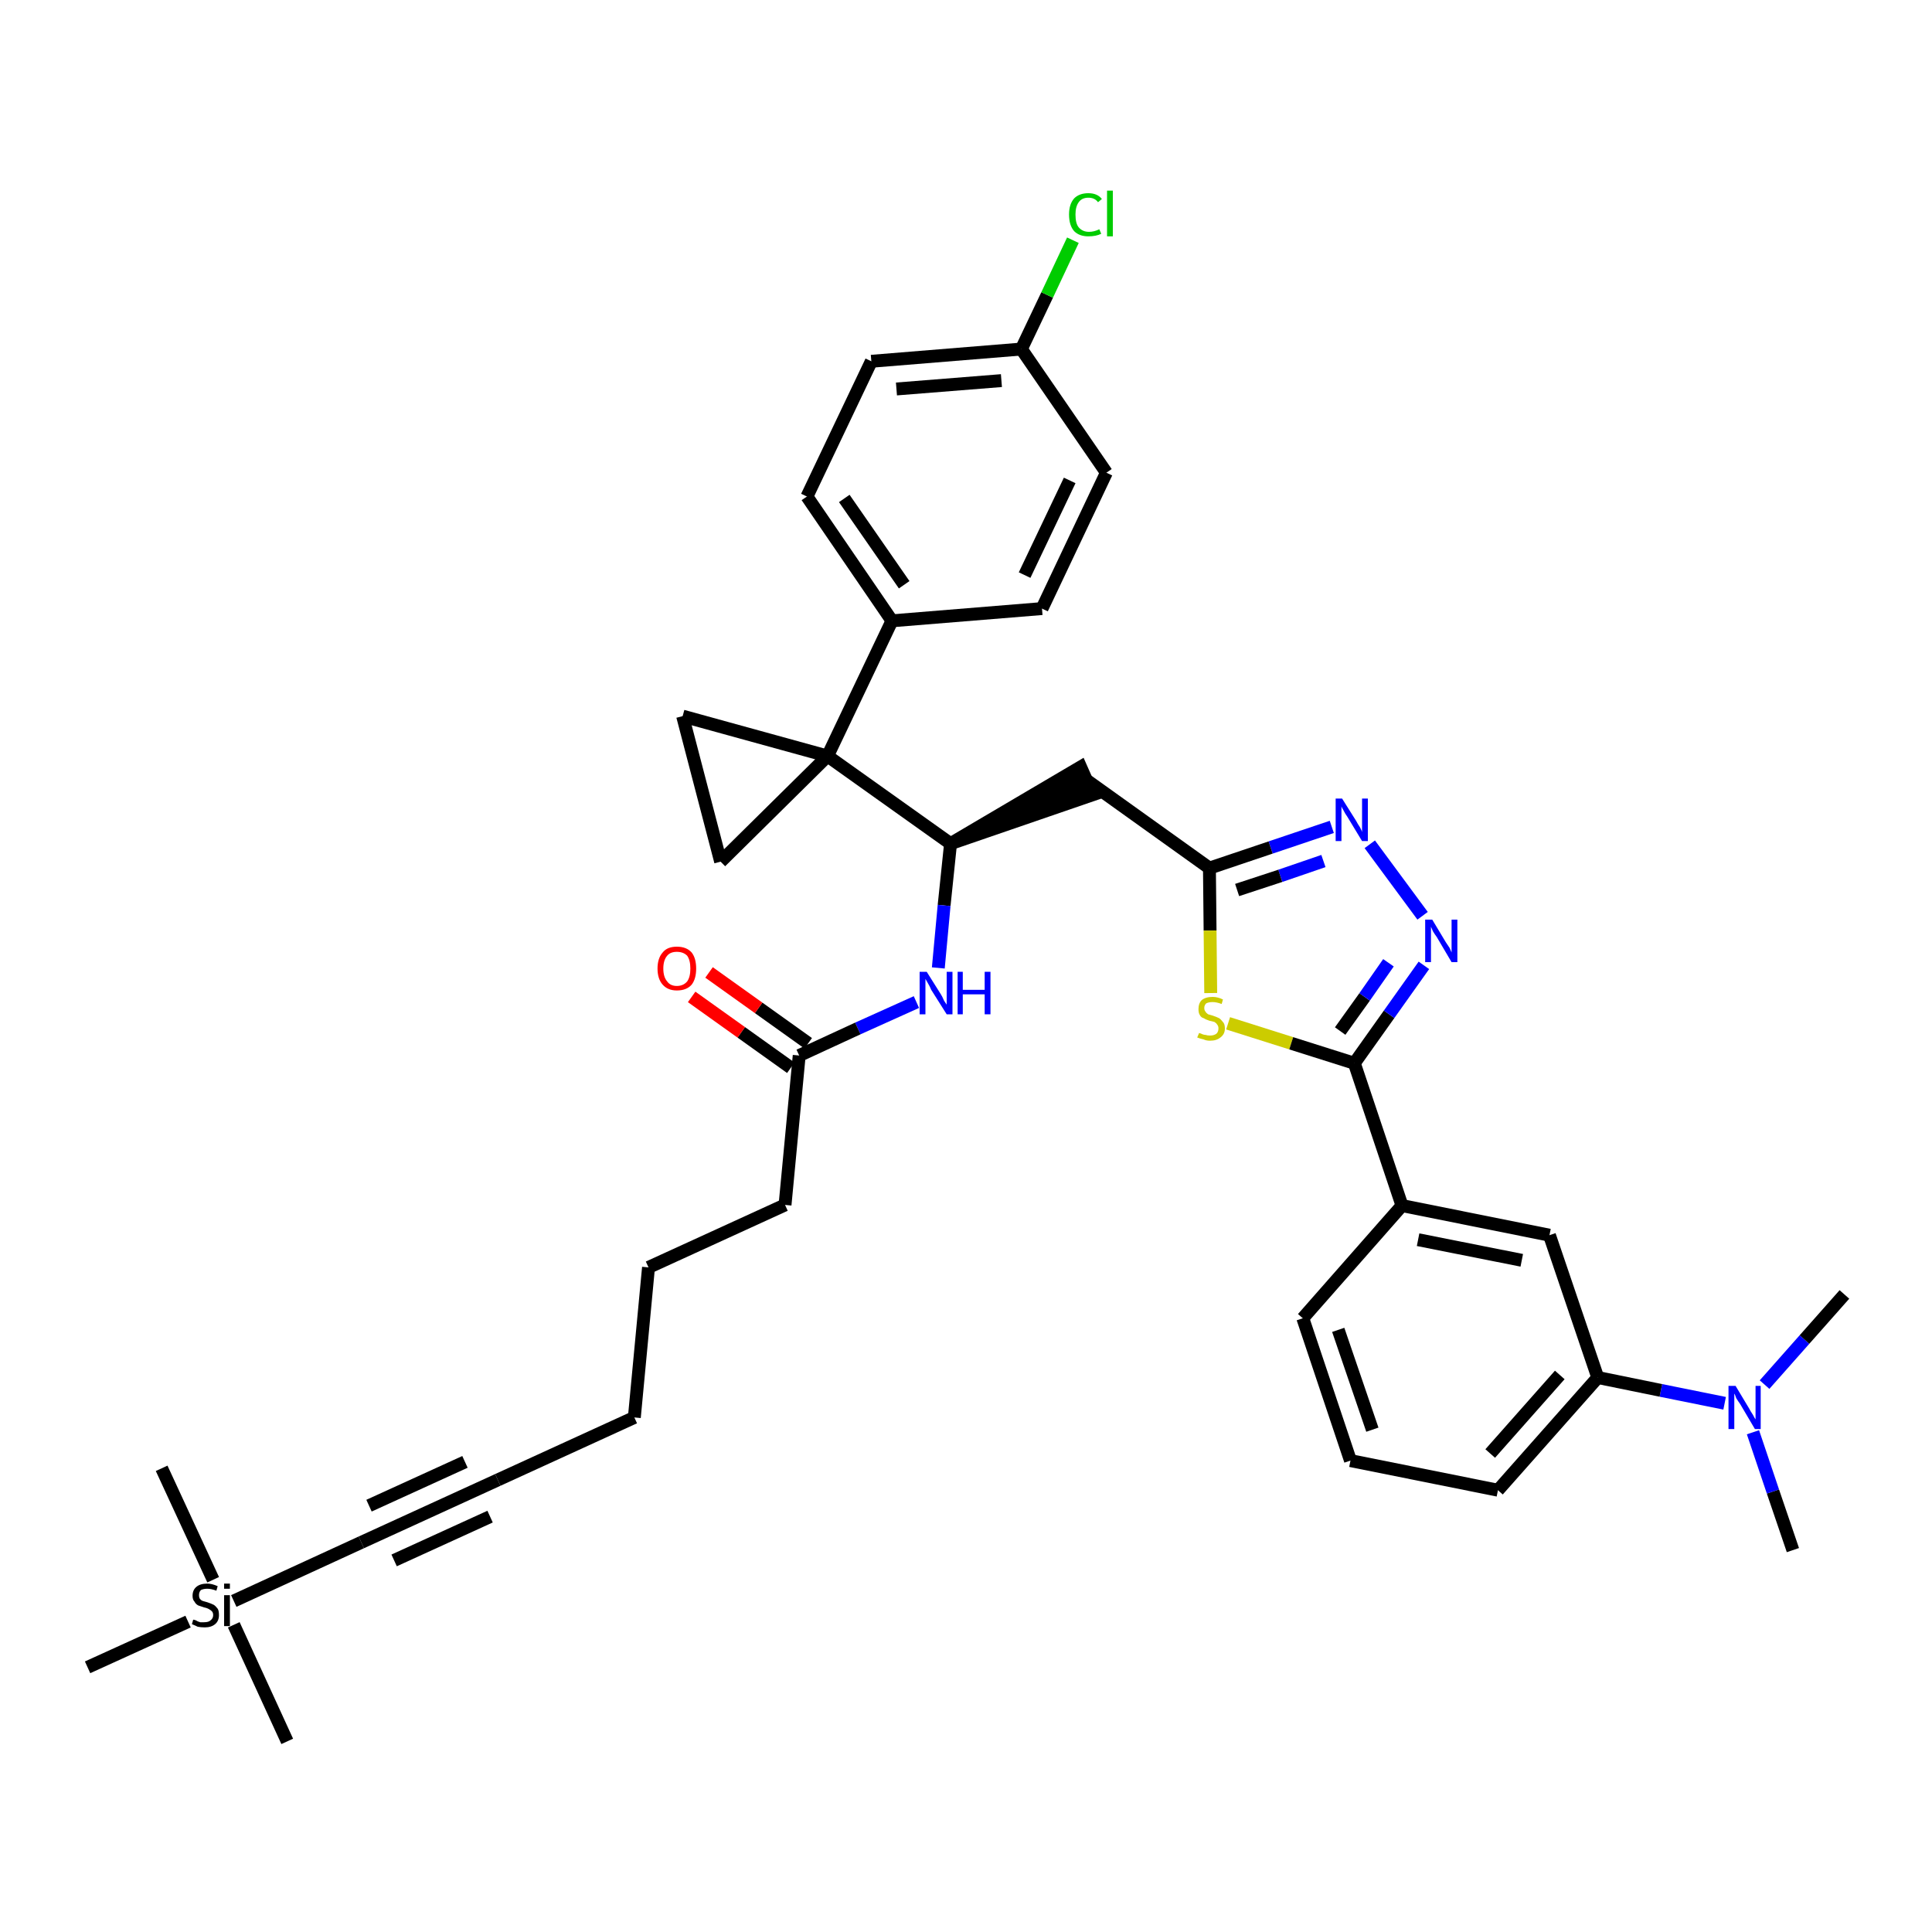 <?xml version='1.0' encoding='iso-8859-1'?>
<svg version='1.1' baseProfile='full'
              xmlns='http://www.w3.org/2000/svg'
                      xmlns:rdkit='http://www.rdkit.org/xml'
                      xmlns:xlink='http://www.w3.org/1999/xlink'
                  xml:space='preserve'
width='300px' height='300px' viewBox='0 0 300 300'>
<!-- END OF HEADER -->
<path class='bond-0 atom-0 atom-1' d='M 278.4,240.7 L 275.3,231.6' style='fill:none;fill-rule:evenodd;stroke:#000000;stroke-width:2.0px;stroke-linecap:butt;stroke-linejoin:miter;stroke-opacity:1' />
<path class='bond-0 atom-0 atom-1' d='M 275.3,231.6 L 272.2,222.4' style='fill:none;fill-rule:evenodd;stroke:#0000FF;stroke-width:2.0px;stroke-linecap:butt;stroke-linejoin:miter;stroke-opacity:1' />
<path class='bond-1 atom-1 atom-2' d='M 274.0,215.0 L 280.2,208.0' style='fill:none;fill-rule:evenodd;stroke:#0000FF;stroke-width:2.0px;stroke-linecap:butt;stroke-linejoin:miter;stroke-opacity:1' />
<path class='bond-1 atom-1 atom-2' d='M 280.2,208.0 L 286.4,201.0' style='fill:none;fill-rule:evenodd;stroke:#000000;stroke-width:2.0px;stroke-linecap:butt;stroke-linejoin:miter;stroke-opacity:1' />
<path class='bond-2 atom-1 atom-3' d='M 267.8,217.9 L 257.9,215.9' style='fill:none;fill-rule:evenodd;stroke:#0000FF;stroke-width:2.0px;stroke-linecap:butt;stroke-linejoin:miter;stroke-opacity:1' />
<path class='bond-2 atom-1 atom-3' d='M 257.9,215.9 L 248.1,213.9' style='fill:none;fill-rule:evenodd;stroke:#000000;stroke-width:2.0px;stroke-linecap:butt;stroke-linejoin:miter;stroke-opacity:1' />
<path class='bond-3 atom-3 atom-4' d='M 248.1,213.9 L 232.6,231.4' style='fill:none;fill-rule:evenodd;stroke:#000000;stroke-width:2.0px;stroke-linecap:butt;stroke-linejoin:miter;stroke-opacity:1' />
<path class='bond-3 atom-3 atom-4' d='M 242.2,213.5 L 231.4,225.7' style='fill:none;fill-rule:evenodd;stroke:#000000;stroke-width:2.0px;stroke-linecap:butt;stroke-linejoin:miter;stroke-opacity:1' />
<path class='bond-37 atom-37 atom-3' d='M 240.6,191.8 L 248.1,213.9' style='fill:none;fill-rule:evenodd;stroke:#000000;stroke-width:2.0px;stroke-linecap:butt;stroke-linejoin:miter;stroke-opacity:1' />
<path class='bond-4 atom-4 atom-5' d='M 232.6,231.4 L 209.7,226.8' style='fill:none;fill-rule:evenodd;stroke:#000000;stroke-width:2.0px;stroke-linecap:butt;stroke-linejoin:miter;stroke-opacity:1' />
<path class='bond-5 atom-5 atom-6' d='M 209.7,226.8 L 202.3,204.7' style='fill:none;fill-rule:evenodd;stroke:#000000;stroke-width:2.0px;stroke-linecap:butt;stroke-linejoin:miter;stroke-opacity:1' />
<path class='bond-5 atom-5 atom-6' d='M 213.1,222.0 L 207.8,206.5' style='fill:none;fill-rule:evenodd;stroke:#000000;stroke-width:2.0px;stroke-linecap:butt;stroke-linejoin:miter;stroke-opacity:1' />
<path class='bond-6 atom-6 atom-7' d='M 202.3,204.7 L 217.7,187.2' style='fill:none;fill-rule:evenodd;stroke:#000000;stroke-width:2.0px;stroke-linecap:butt;stroke-linejoin:miter;stroke-opacity:1' />
<path class='bond-7 atom-7 atom-8' d='M 217.7,187.2 L 210.3,165.1' style='fill:none;fill-rule:evenodd;stroke:#000000;stroke-width:2.0px;stroke-linecap:butt;stroke-linejoin:miter;stroke-opacity:1' />
<path class='bond-36 atom-7 atom-37' d='M 217.7,187.2 L 240.6,191.8' style='fill:none;fill-rule:evenodd;stroke:#000000;stroke-width:2.0px;stroke-linecap:butt;stroke-linejoin:miter;stroke-opacity:1' />
<path class='bond-36 atom-7 atom-37' d='M 220.2,192.5 L 236.3,195.7' style='fill:none;fill-rule:evenodd;stroke:#000000;stroke-width:2.0px;stroke-linecap:butt;stroke-linejoin:miter;stroke-opacity:1' />
<path class='bond-8 atom-8 atom-9' d='M 210.3,165.1 L 215.7,157.5' style='fill:none;fill-rule:evenodd;stroke:#000000;stroke-width:2.0px;stroke-linecap:butt;stroke-linejoin:miter;stroke-opacity:1' />
<path class='bond-8 atom-8 atom-9' d='M 215.7,157.5 L 221.1,149.9' style='fill:none;fill-rule:evenodd;stroke:#0000FF;stroke-width:2.0px;stroke-linecap:butt;stroke-linejoin:miter;stroke-opacity:1' />
<path class='bond-8 atom-8 atom-9' d='M 208.1,160.1 L 211.9,154.8' style='fill:none;fill-rule:evenodd;stroke:#000000;stroke-width:2.0px;stroke-linecap:butt;stroke-linejoin:miter;stroke-opacity:1' />
<path class='bond-8 atom-8 atom-9' d='M 211.9,154.8 L 215.6,149.5' style='fill:none;fill-rule:evenodd;stroke:#0000FF;stroke-width:2.0px;stroke-linecap:butt;stroke-linejoin:miter;stroke-opacity:1' />
<path class='bond-38 atom-36 atom-8' d='M 190.7,158.9 L 200.5,162.0' style='fill:none;fill-rule:evenodd;stroke:#CCCC00;stroke-width:2.0px;stroke-linecap:butt;stroke-linejoin:miter;stroke-opacity:1' />
<path class='bond-38 atom-36 atom-8' d='M 200.5,162.0 L 210.3,165.1' style='fill:none;fill-rule:evenodd;stroke:#000000;stroke-width:2.0px;stroke-linecap:butt;stroke-linejoin:miter;stroke-opacity:1' />
<path class='bond-9 atom-9 atom-10' d='M 220.9,142.2 L 212.7,131.1' style='fill:none;fill-rule:evenodd;stroke:#0000FF;stroke-width:2.0px;stroke-linecap:butt;stroke-linejoin:miter;stroke-opacity:1' />
<path class='bond-10 atom-10 atom-11' d='M 206.8,128.4 L 197.3,131.6' style='fill:none;fill-rule:evenodd;stroke:#0000FF;stroke-width:2.0px;stroke-linecap:butt;stroke-linejoin:miter;stroke-opacity:1' />
<path class='bond-10 atom-10 atom-11' d='M 197.3,131.6 L 187.8,134.8' style='fill:none;fill-rule:evenodd;stroke:#000000;stroke-width:2.0px;stroke-linecap:butt;stroke-linejoin:miter;stroke-opacity:1' />
<path class='bond-10 atom-10 atom-11' d='M 205.5,133.7 L 198.8,136.0' style='fill:none;fill-rule:evenodd;stroke:#0000FF;stroke-width:2.0px;stroke-linecap:butt;stroke-linejoin:miter;stroke-opacity:1' />
<path class='bond-10 atom-10 atom-11' d='M 198.8,136.0 L 192.1,138.2' style='fill:none;fill-rule:evenodd;stroke:#000000;stroke-width:2.0px;stroke-linecap:butt;stroke-linejoin:miter;stroke-opacity:1' />
<path class='bond-11 atom-11 atom-12' d='M 187.8,134.8 L 168.8,121.2' style='fill:none;fill-rule:evenodd;stroke:#000000;stroke-width:2.0px;stroke-linecap:butt;stroke-linejoin:miter;stroke-opacity:1' />
<path class='bond-35 atom-11 atom-36' d='M 187.8,134.8 L 187.9,144.5' style='fill:none;fill-rule:evenodd;stroke:#000000;stroke-width:2.0px;stroke-linecap:butt;stroke-linejoin:miter;stroke-opacity:1' />
<path class='bond-35 atom-11 atom-36' d='M 187.9,144.5 L 188.0,154.2' style='fill:none;fill-rule:evenodd;stroke:#CCCC00;stroke-width:2.0px;stroke-linecap:butt;stroke-linejoin:miter;stroke-opacity:1' />
<path class='bond-12 atom-13 atom-12' d='M 147.6,131.0 L 169.7,123.4 L 167.8,119.1 Z' style='fill:#000000;fill-rule:evenodd;fill-opacity:1;stroke:#000000;stroke-width:2.0px;stroke-linecap:butt;stroke-linejoin:miter;stroke-opacity:1;' />
<path class='bond-13 atom-13 atom-14' d='M 147.6,131.0 L 146.6,140.6' style='fill:none;fill-rule:evenodd;stroke:#000000;stroke-width:2.0px;stroke-linecap:butt;stroke-linejoin:miter;stroke-opacity:1' />
<path class='bond-13 atom-13 atom-14' d='M 146.6,140.6 L 145.7,150.3' style='fill:none;fill-rule:evenodd;stroke:#0000FF;stroke-width:2.0px;stroke-linecap:butt;stroke-linejoin:miter;stroke-opacity:1' />
<path class='bond-25 atom-13 atom-26' d='M 147.6,131.0 L 128.5,117.4' style='fill:none;fill-rule:evenodd;stroke:#000000;stroke-width:2.0px;stroke-linecap:butt;stroke-linejoin:miter;stroke-opacity:1' />
<path class='bond-14 atom-14 atom-15' d='M 142.3,155.6 L 133.2,159.7' style='fill:none;fill-rule:evenodd;stroke:#0000FF;stroke-width:2.0px;stroke-linecap:butt;stroke-linejoin:miter;stroke-opacity:1' />
<path class='bond-14 atom-14 atom-15' d='M 133.2,159.7 L 124.1,163.9' style='fill:none;fill-rule:evenodd;stroke:#000000;stroke-width:2.0px;stroke-linecap:butt;stroke-linejoin:miter;stroke-opacity:1' />
<path class='bond-15 atom-15 atom-16' d='M 125.5,162.0 L 117.8,156.5' style='fill:none;fill-rule:evenodd;stroke:#000000;stroke-width:2.0px;stroke-linecap:butt;stroke-linejoin:miter;stroke-opacity:1' />
<path class='bond-15 atom-15 atom-16' d='M 117.8,156.5 L 110.1,151.0' style='fill:none;fill-rule:evenodd;stroke:#FF0000;stroke-width:2.0px;stroke-linecap:butt;stroke-linejoin:miter;stroke-opacity:1' />
<path class='bond-15 atom-15 atom-16' d='M 122.8,165.8 L 115.1,160.3' style='fill:none;fill-rule:evenodd;stroke:#000000;stroke-width:2.0px;stroke-linecap:butt;stroke-linejoin:miter;stroke-opacity:1' />
<path class='bond-15 atom-15 atom-16' d='M 115.1,160.3 L 107.4,154.8' style='fill:none;fill-rule:evenodd;stroke:#FF0000;stroke-width:2.0px;stroke-linecap:butt;stroke-linejoin:miter;stroke-opacity:1' />
<path class='bond-16 atom-15 atom-17' d='M 124.1,163.9 L 121.9,187.1' style='fill:none;fill-rule:evenodd;stroke:#000000;stroke-width:2.0px;stroke-linecap:butt;stroke-linejoin:miter;stroke-opacity:1' />
<path class='bond-17 atom-17 atom-18' d='M 121.9,187.1 L 100.7,196.8' style='fill:none;fill-rule:evenodd;stroke:#000000;stroke-width:2.0px;stroke-linecap:butt;stroke-linejoin:miter;stroke-opacity:1' />
<path class='bond-18 atom-18 atom-19' d='M 100.7,196.8 L 98.5,220.1' style='fill:none;fill-rule:evenodd;stroke:#000000;stroke-width:2.0px;stroke-linecap:butt;stroke-linejoin:miter;stroke-opacity:1' />
<path class='bond-19 atom-19 atom-20' d='M 98.5,220.1 L 77.3,229.8' style='fill:none;fill-rule:evenodd;stroke:#000000;stroke-width:2.0px;stroke-linecap:butt;stroke-linejoin:miter;stroke-opacity:1' />
<path class='bond-20 atom-20 atom-21' d='M 77.3,229.8 L 56.1,239.5' style='fill:none;fill-rule:evenodd;stroke:#000000;stroke-width:2.0px;stroke-linecap:butt;stroke-linejoin:miter;stroke-opacity:1' />
<path class='bond-20 atom-20 atom-21' d='M 72.2,227.0 L 57.3,233.8' style='fill:none;fill-rule:evenodd;stroke:#000000;stroke-width:2.0px;stroke-linecap:butt;stroke-linejoin:miter;stroke-opacity:1' />
<path class='bond-20 atom-20 atom-21' d='M 76.1,235.5 L 61.2,242.3' style='fill:none;fill-rule:evenodd;stroke:#000000;stroke-width:2.0px;stroke-linecap:butt;stroke-linejoin:miter;stroke-opacity:1' />
<path class='bond-21 atom-21 atom-22' d='M 56.1,239.5 L 36.3,248.6' style='fill:none;fill-rule:evenodd;stroke:#000000;stroke-width:2.0px;stroke-linecap:butt;stroke-linejoin:miter;stroke-opacity:1' />
<path class='bond-22 atom-22 atom-23' d='M 36.3,252.3 L 44.6,270.4' style='fill:none;fill-rule:evenodd;stroke:#000000;stroke-width:2.0px;stroke-linecap:butt;stroke-linejoin:miter;stroke-opacity:1' />
<path class='bond-23 atom-22 atom-24' d='M 33.1,245.3 L 25.1,228.0' style='fill:none;fill-rule:evenodd;stroke:#000000;stroke-width:2.0px;stroke-linecap:butt;stroke-linejoin:miter;stroke-opacity:1' />
<path class='bond-24 atom-22 atom-25' d='M 29.2,251.8 L 13.6,258.9' style='fill:none;fill-rule:evenodd;stroke:#000000;stroke-width:2.0px;stroke-linecap:butt;stroke-linejoin:miter;stroke-opacity:1' />
<path class='bond-26 atom-26 atom-27' d='M 128.5,117.4 L 138.5,96.4' style='fill:none;fill-rule:evenodd;stroke:#000000;stroke-width:2.0px;stroke-linecap:butt;stroke-linejoin:miter;stroke-opacity:1' />
<path class='bond-33 atom-26 atom-34' d='M 128.5,117.4 L 106.0,111.2' style='fill:none;fill-rule:evenodd;stroke:#000000;stroke-width:2.0px;stroke-linecap:butt;stroke-linejoin:miter;stroke-opacity:1' />
<path class='bond-39 atom-35 atom-26' d='M 111.9,133.8 L 128.5,117.4' style='fill:none;fill-rule:evenodd;stroke:#000000;stroke-width:2.0px;stroke-linecap:butt;stroke-linejoin:miter;stroke-opacity:1' />
<path class='bond-27 atom-27 atom-28' d='M 138.5,96.4 L 125.3,77.1' style='fill:none;fill-rule:evenodd;stroke:#000000;stroke-width:2.0px;stroke-linecap:butt;stroke-linejoin:miter;stroke-opacity:1' />
<path class='bond-27 atom-27 atom-28' d='M 140.4,90.8 L 131.1,77.4' style='fill:none;fill-rule:evenodd;stroke:#000000;stroke-width:2.0px;stroke-linecap:butt;stroke-linejoin:miter;stroke-opacity:1' />
<path class='bond-40 atom-33 atom-27' d='M 161.8,94.5 L 138.5,96.4' style='fill:none;fill-rule:evenodd;stroke:#000000;stroke-width:2.0px;stroke-linecap:butt;stroke-linejoin:miter;stroke-opacity:1' />
<path class='bond-28 atom-28 atom-29' d='M 125.3,77.1 L 135.3,56.1' style='fill:none;fill-rule:evenodd;stroke:#000000;stroke-width:2.0px;stroke-linecap:butt;stroke-linejoin:miter;stroke-opacity:1' />
<path class='bond-29 atom-29 atom-30' d='M 135.3,56.1 L 158.6,54.2' style='fill:none;fill-rule:evenodd;stroke:#000000;stroke-width:2.0px;stroke-linecap:butt;stroke-linejoin:miter;stroke-opacity:1' />
<path class='bond-29 atom-29 atom-30' d='M 139.2,60.4 L 155.5,59.1' style='fill:none;fill-rule:evenodd;stroke:#000000;stroke-width:2.0px;stroke-linecap:butt;stroke-linejoin:miter;stroke-opacity:1' />
<path class='bond-30 atom-30 atom-31' d='M 158.6,54.2 L 162.6,45.8' style='fill:none;fill-rule:evenodd;stroke:#000000;stroke-width:2.0px;stroke-linecap:butt;stroke-linejoin:miter;stroke-opacity:1' />
<path class='bond-30 atom-30 atom-31' d='M 162.6,45.8 L 166.6,37.3' style='fill:none;fill-rule:evenodd;stroke:#00CC00;stroke-width:2.0px;stroke-linecap:butt;stroke-linejoin:miter;stroke-opacity:1' />
<path class='bond-31 atom-30 atom-32' d='M 158.6,54.2 L 171.8,73.4' style='fill:none;fill-rule:evenodd;stroke:#000000;stroke-width:2.0px;stroke-linecap:butt;stroke-linejoin:miter;stroke-opacity:1' />
<path class='bond-32 atom-32 atom-33' d='M 171.8,73.4 L 161.8,94.5' style='fill:none;fill-rule:evenodd;stroke:#000000;stroke-width:2.0px;stroke-linecap:butt;stroke-linejoin:miter;stroke-opacity:1' />
<path class='bond-32 atom-32 atom-33' d='M 166.1,74.6 L 159.1,89.3' style='fill:none;fill-rule:evenodd;stroke:#000000;stroke-width:2.0px;stroke-linecap:butt;stroke-linejoin:miter;stroke-opacity:1' />
<path class='bond-34 atom-34 atom-35' d='M 106.0,111.2 L 111.9,133.8' style='fill:none;fill-rule:evenodd;stroke:#000000;stroke-width:2.0px;stroke-linecap:butt;stroke-linejoin:miter;stroke-opacity:1' />
<path  class='atom-1' d='M 269.5 215.2
L 271.6 218.7
Q 271.8 219.1, 272.2 219.7
Q 272.5 220.3, 272.6 220.4
L 272.6 215.2
L 273.4 215.2
L 273.4 221.9
L 272.5 221.9
L 270.2 218.0
Q 269.9 217.6, 269.6 217.1
Q 269.4 216.5, 269.3 216.4
L 269.3 221.9
L 268.4 221.9
L 268.4 215.2
L 269.5 215.2
' fill='#0000FF'/>
<path  class='atom-9' d='M 222.4 142.8
L 224.5 146.3
Q 224.7 146.6, 225.1 147.2
Q 225.4 147.9, 225.4 147.9
L 225.4 142.8
L 226.3 142.8
L 226.3 149.4
L 225.4 149.4
L 223.1 145.5
Q 222.8 145.1, 222.5 144.6
Q 222.3 144.1, 222.2 143.9
L 222.2 149.4
L 221.3 149.4
L 221.3 142.8
L 222.4 142.8
' fill='#0000FF'/>
<path  class='atom-10' d='M 208.4 124.0
L 210.6 127.5
Q 210.8 127.9, 211.2 128.5
Q 211.5 129.1, 211.5 129.2
L 211.5 124.0
L 212.4 124.0
L 212.4 130.6
L 211.5 130.6
L 209.2 126.8
Q 208.9 126.4, 208.6 125.8
Q 208.3 125.3, 208.3 125.2
L 208.3 130.6
L 207.4 130.6
L 207.4 124.0
L 208.4 124.0
' fill='#0000FF'/>
<path  class='atom-14' d='M 143.9 150.9
L 146.1 154.4
Q 146.3 154.7, 146.6 155.4
Q 147.0 156.0, 147.0 156.0
L 147.0 150.9
L 147.9 150.9
L 147.9 157.5
L 147.0 157.5
L 144.6 153.7
Q 144.4 153.2, 144.1 152.7
Q 143.8 152.2, 143.7 152.0
L 143.7 157.5
L 142.8 157.5
L 142.8 150.9
L 143.9 150.9
' fill='#0000FF'/>
<path  class='atom-14' d='M 148.7 150.9
L 149.5 150.9
L 149.5 153.7
L 152.9 153.7
L 152.9 150.9
L 153.8 150.9
L 153.8 157.5
L 152.9 157.5
L 152.9 154.4
L 149.5 154.4
L 149.5 157.5
L 148.7 157.5
L 148.7 150.9
' fill='#0000FF'/>
<path  class='atom-16' d='M 102.1 150.4
Q 102.1 148.8, 102.9 147.9
Q 103.6 147.0, 105.1 147.0
Q 106.6 147.0, 107.4 147.9
Q 108.1 148.8, 108.1 150.4
Q 108.1 152.0, 107.4 152.9
Q 106.6 153.8, 105.1 153.8
Q 103.7 153.8, 102.9 152.9
Q 102.1 152.0, 102.1 150.4
M 105.1 153.1
Q 106.1 153.1, 106.7 152.4
Q 107.2 151.7, 107.2 150.4
Q 107.2 149.1, 106.7 148.4
Q 106.1 147.8, 105.1 147.8
Q 104.1 147.8, 103.6 148.4
Q 103.0 149.1, 103.0 150.4
Q 103.0 151.7, 103.6 152.4
Q 104.1 153.1, 105.1 153.1
' fill='#FF0000'/>
<path  class='atom-22' d='M 30.0 251.5
Q 30.1 251.5, 30.4 251.6
Q 30.7 251.8, 31.1 251.9
Q 31.4 251.9, 31.7 251.9
Q 32.4 251.9, 32.7 251.6
Q 33.1 251.3, 33.1 250.8
Q 33.1 250.4, 32.9 250.2
Q 32.7 250.0, 32.5 249.9
Q 32.2 249.7, 31.7 249.6
Q 31.1 249.4, 30.8 249.3
Q 30.4 249.1, 30.2 248.7
Q 29.9 248.4, 29.9 247.8
Q 29.9 246.9, 30.5 246.4
Q 31.1 245.9, 32.2 245.9
Q 32.9 245.9, 33.8 246.3
L 33.6 247.0
Q 32.8 246.7, 32.2 246.7
Q 31.6 246.7, 31.2 246.9
Q 30.9 247.2, 30.9 247.7
Q 30.9 248.0, 31.0 248.2
Q 31.2 248.5, 31.5 248.6
Q 31.8 248.7, 32.2 248.8
Q 32.8 249.0, 33.2 249.2
Q 33.5 249.4, 33.8 249.8
Q 34.0 250.1, 34.0 250.8
Q 34.0 251.7, 33.4 252.2
Q 32.8 252.7, 31.8 252.7
Q 31.2 252.7, 30.7 252.6
Q 30.3 252.4, 29.8 252.2
L 30.0 251.5
' fill='#000000'/>
<path  class='atom-22' d='M 34.8 245.9
L 35.7 245.9
L 35.7 246.7
L 34.8 246.7
L 34.8 245.9
M 34.8 247.7
L 35.7 247.7
L 35.7 252.5
L 34.8 252.5
L 34.8 247.7
' fill='#000000'/>
<path  class='atom-31' d='M 166.0 33.3
Q 166.0 31.7, 166.8 30.8
Q 167.6 30.0, 169.0 30.0
Q 170.4 30.0, 171.1 30.9
L 170.5 31.4
Q 170.0 30.7, 169.0 30.7
Q 168.0 30.7, 167.5 31.4
Q 167.0 32.1, 167.0 33.3
Q 167.0 34.7, 167.5 35.3
Q 168.1 36.0, 169.1 36.0
Q 169.9 36.0, 170.7 35.6
L 171.0 36.3
Q 170.6 36.5, 170.1 36.6
Q 169.6 36.7, 169.0 36.7
Q 167.6 36.7, 166.8 35.9
Q 166.0 35.0, 166.0 33.3
' fill='#00CC00'/>
<path  class='atom-31' d='M 171.9 29.6
L 172.8 29.6
L 172.8 36.7
L 171.9 36.7
L 171.9 29.6
' fill='#00CC00'/>
<path  class='atom-36' d='M 186.2 160.4
Q 186.2 160.4, 186.5 160.5
Q 186.9 160.7, 187.2 160.7
Q 187.5 160.8, 187.9 160.8
Q 188.5 160.8, 188.9 160.5
Q 189.2 160.2, 189.2 159.7
Q 189.2 159.3, 189.0 159.1
Q 188.9 158.9, 188.6 158.7
Q 188.3 158.6, 187.8 158.5
Q 187.2 158.3, 186.9 158.1
Q 186.5 158.0, 186.3 157.6
Q 186.1 157.3, 186.1 156.7
Q 186.1 155.8, 186.6 155.3
Q 187.2 154.8, 188.3 154.8
Q 189.1 154.8, 189.9 155.2
L 189.7 155.9
Q 188.9 155.6, 188.3 155.6
Q 187.7 155.6, 187.3 155.8
Q 187.0 156.1, 187.0 156.5
Q 187.0 156.9, 187.2 157.1
Q 187.3 157.3, 187.6 157.5
Q 187.9 157.6, 188.3 157.7
Q 188.9 157.9, 189.3 158.1
Q 189.6 158.3, 189.9 158.7
Q 190.2 159.0, 190.2 159.7
Q 190.2 160.6, 189.5 161.1
Q 188.9 161.6, 187.9 161.6
Q 187.3 161.6, 186.9 161.4
Q 186.4 161.3, 185.9 161.1
L 186.2 160.4
' fill='#CCCC00'/>
</svg>
